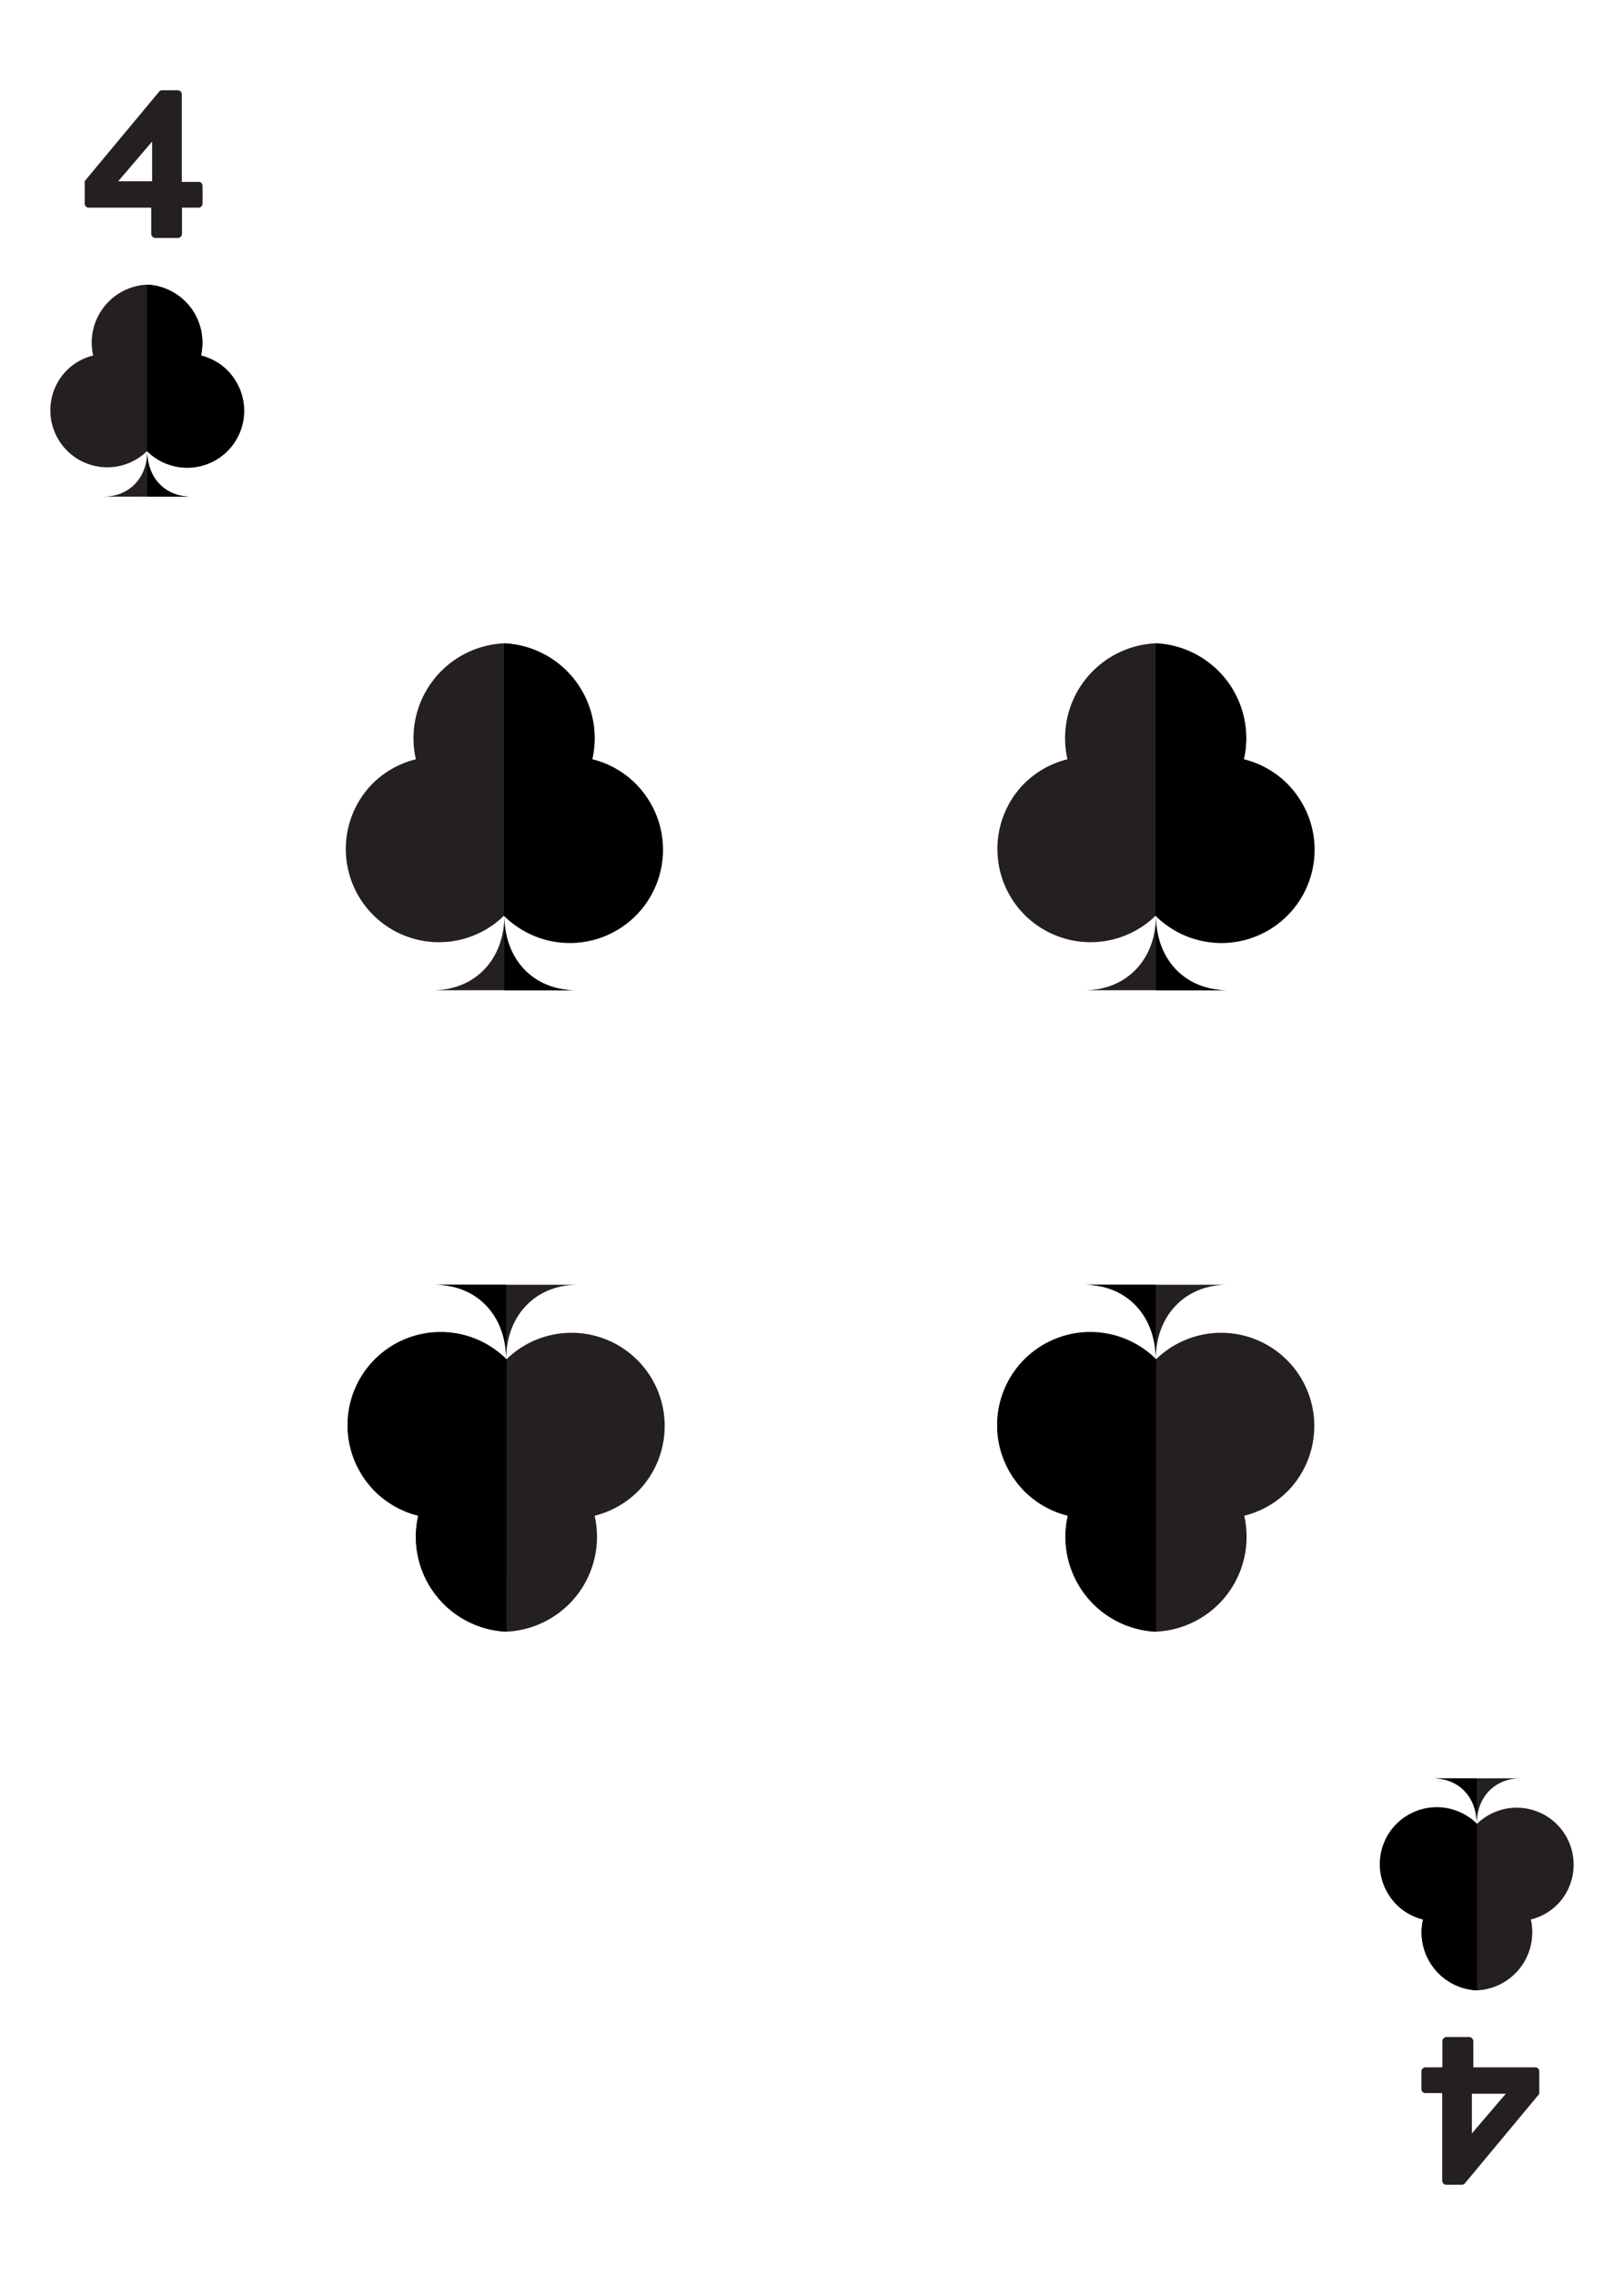 <svg id="Layer_1" data-name="Layer 1" xmlns="http://www.w3.org/2000/svg" xmlns:xlink="http://www.w3.org/1999/xlink" viewBox="0 0 180 252"><defs><style>.cls-1{fill:#241f21;}</style><symbol id="Club_2" data-name="Club 2" viewBox="0 0 97.82 106.75"><path class="cls-1" d="M49,83.83c0,13.23-8.84,22.92-22.07,22.92H71C57.74,106.75,49,97.06,49,83.83Z"/><path class="cls-1" d="M89.92,43.72a28.59,28.59,0,0,0-13.86-8A29.22,29.22,0,0,0,48.93,0,29.22,29.22,0,0,0,21.76,35.68,28.56,28.56,0,0,0,7.88,43.74a28.68,28.68,0,0,0,41,40.09,28.69,28.69,0,0,0,41-40.11Z"/><path d="M49,83.83c0,13.23,8.78,22.92,22,22.92h-22Z"/><path d="M48.89,83.83h0A28.69,28.69,0,1,0,76.06,35.68,29.22,29.22,0,0,0,48.93,0Z"/></symbol></defs><use width="97.82" height="106.75" transform="translate(38.26 71.26) scale(0.36)" xlink:href="#Club_2"/><use width="97.82" height="106.75" transform="translate(110.48 71.26) scale(0.36)" xlink:href="#Club_2"/><use width="97.82" height="106.75" transform="translate(145.74 180.74) rotate(180) scale(0.36)" xlink:href="#Club_2"/><use width="97.82" height="106.75" transform="translate(73.74 180.74) rotate(180) scale(0.36)" xlink:href="#Club_2"/><path class="cls-1" d="M9.39,22.56v-2.5l8.25-9.91A.41.41,0,0,1,18,10H19.7a.45.45,0,0,1,.45.45l0,9.7H22a.43.43,0,0,1,.45.43v2A.45.45,0,0,1,22,23H20.17l0,2.91a.47.47,0,0,1-.45.45H17.21a.48.48,0,0,1-.45-.45V23H9.83A.44.44,0,0,1,9.39,22.56Zm7.47-2.48v-4.4l-3.76,4.4Z"/><path class="cls-1" d="M170.61,229.44v2.5l-8.25,9.91a.41.41,0,0,1-.35.15H160.3a.45.45,0,0,1-.45-.45l0-9.7H158a.43.43,0,0,1-.45-.43v-2A.45.45,0,0,1,158,229h1.87l0-2.91a.47.47,0,0,1,.45-.45h2.53a.48.48,0,0,1,.45.45V229h6.93A.44.44,0,0,1,170.61,229.44Zm-7.47,2.48v4.4l3.76-4.4Z"/><use width="97.82" height="106.75" transform="translate(5.54 31.53) scale(0.22)" xlink:href="#Club_2"/><use width="97.82" height="106.75" transform="translate(174.46 220.47) rotate(180) scale(0.22)" xlink:href="#Club_2"/></svg>